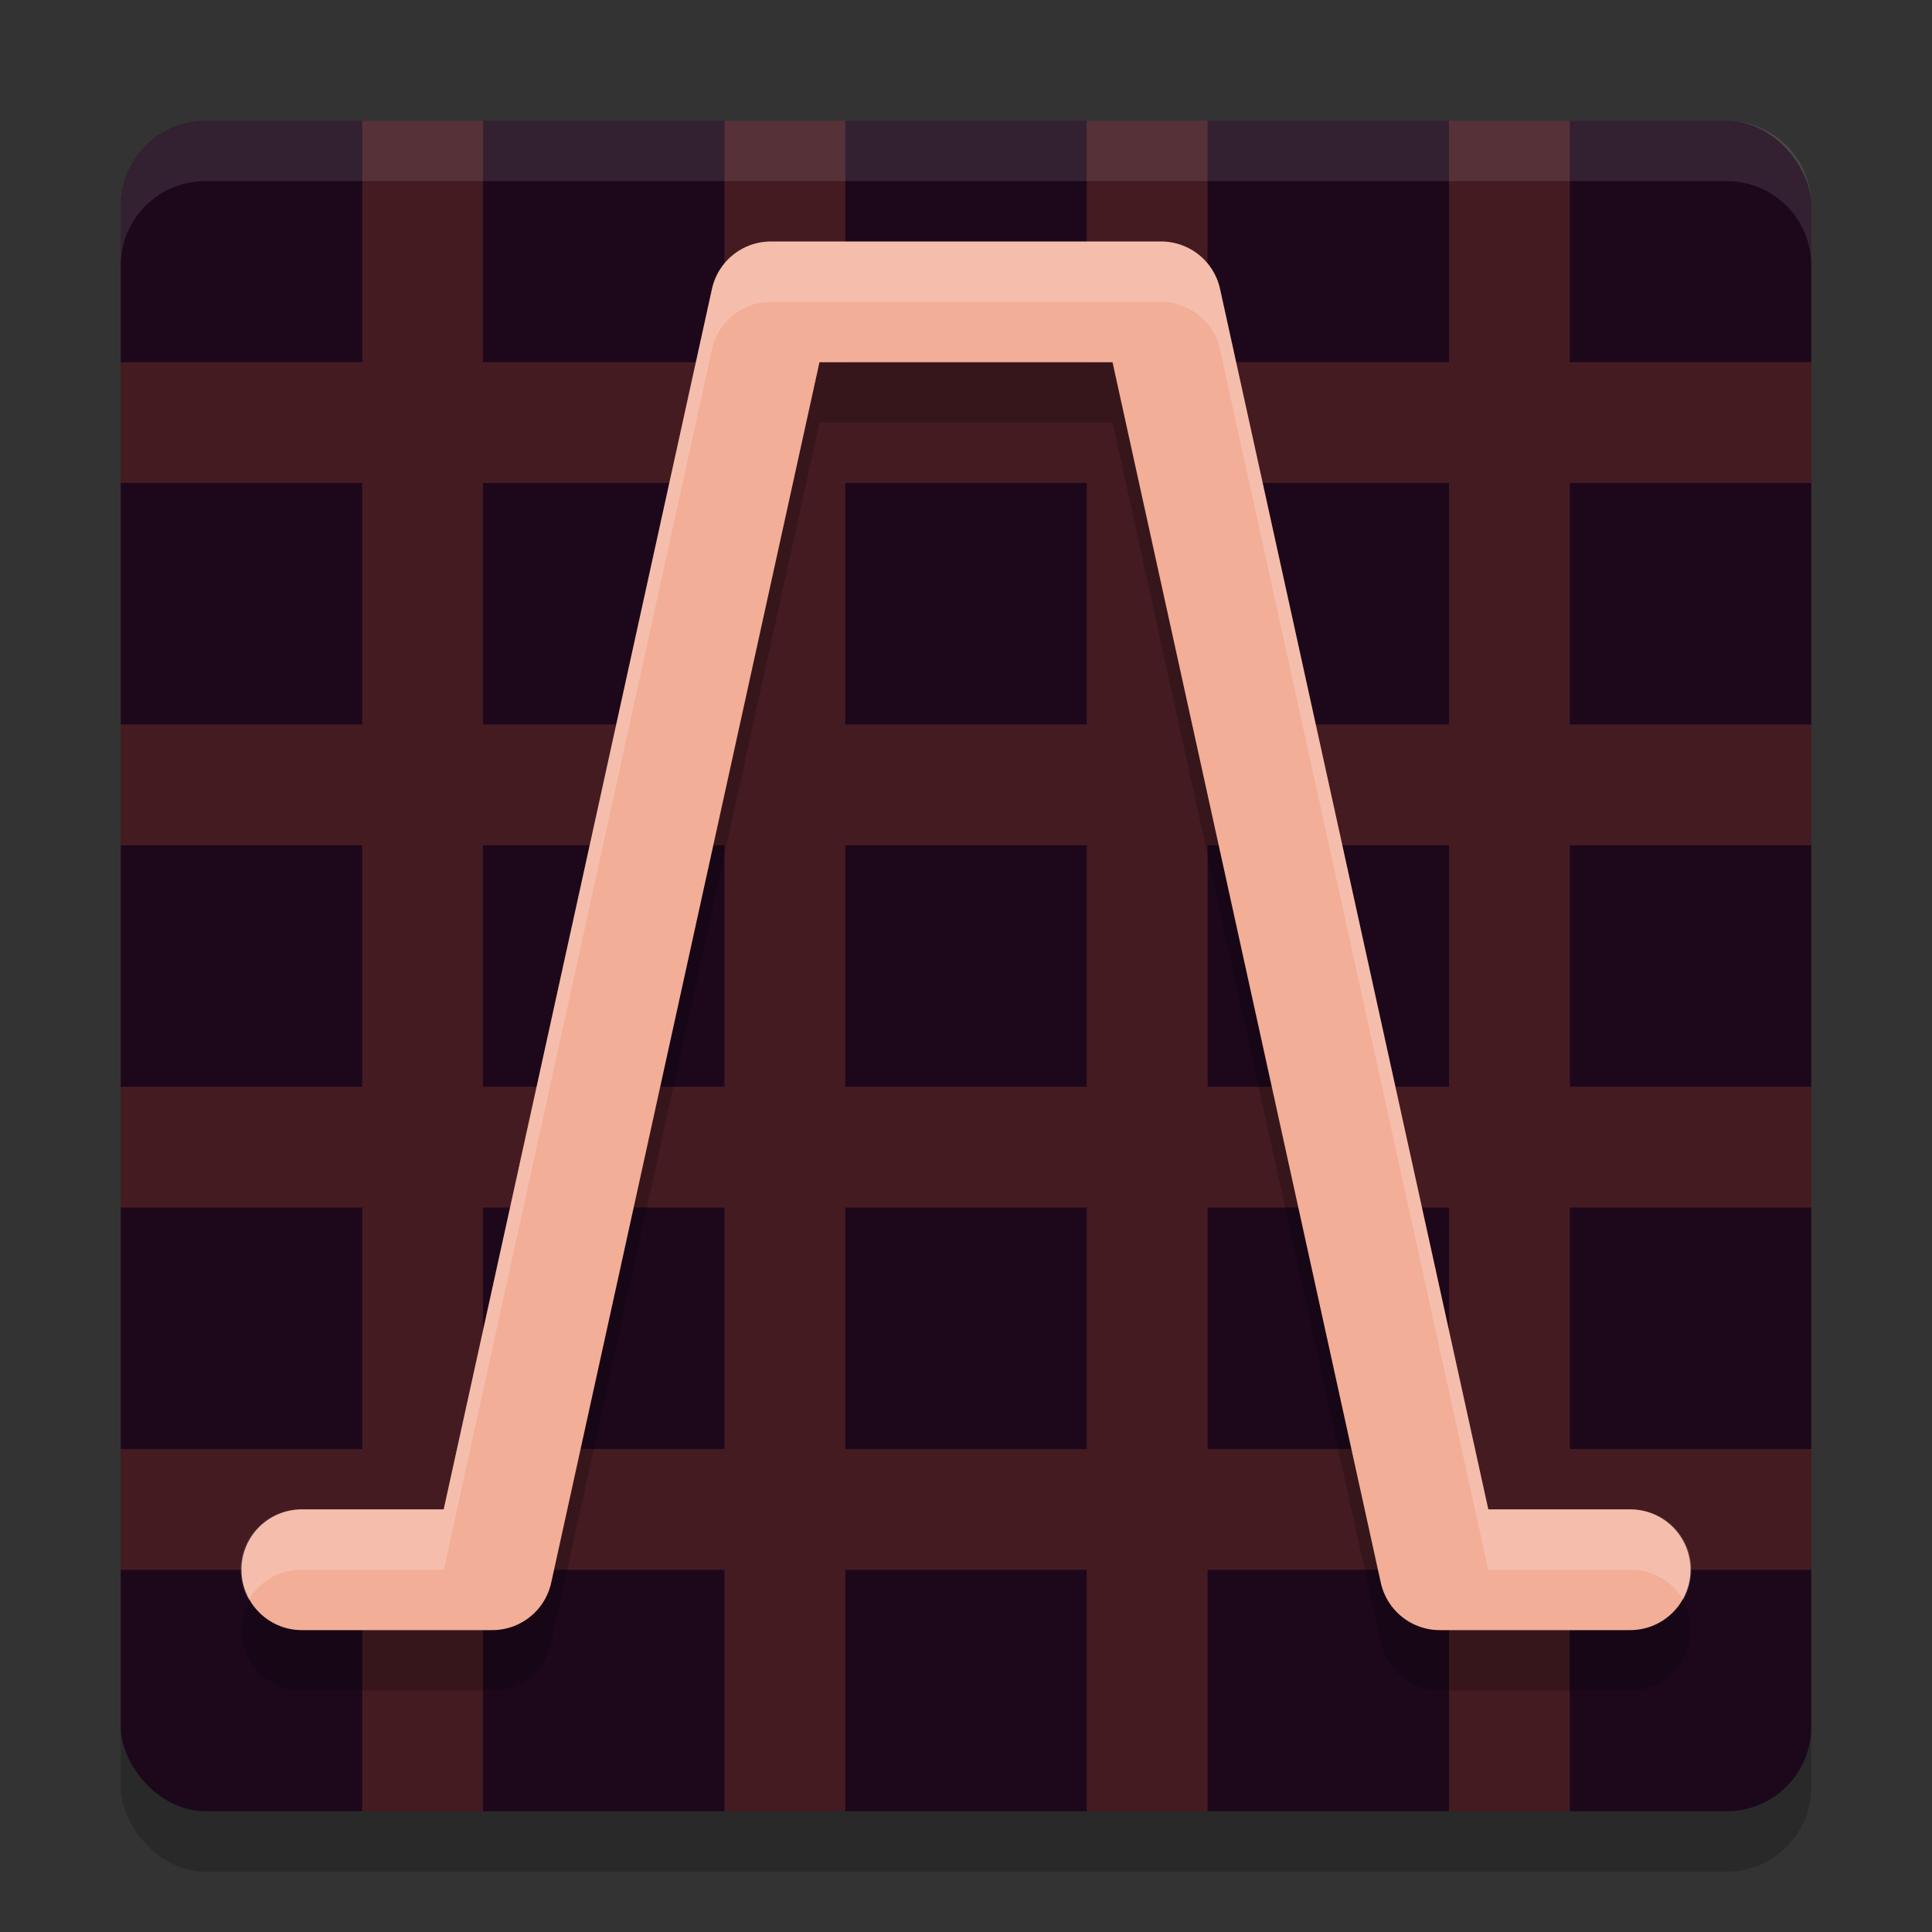 <svg xmlns="http://www.w3.org/2000/svg" width="32" height="32" version="1">
 <rect width="100%" height="100%" fill="#333333" stroke="none"/>
 <rect style="opacity:0.2" width="28" height="28" x="2" y="3" rx="1.4" ry="1.4"/>
 <rect style="fill:#1d081b" width="28" height="28" x="2" y="2" rx="1.4" ry="1.4"/>
 <path style="opacity:0.2;fill:#ea693d" d="M 6 2 L 6 6 L 2 6 L 2 8 L 6 8 L 6 12 L 2 12 L 2 14 L 6 14 L 6 18 L 2 18 L 2 20 L 6 20 L 6 24 L 2 24 L 2 26 L 6 26 L 6 30 L 8 30 L 8 26 L 12 26 L 12 30 L 14 30 L 14 26 L 18 26 L 18 30 L 20 30 L 20 26 L 24 26 L 24 30 L 26 30 L 26 26 L 30 26 L 30 24 L 26 24 L 26 20 L 30 20 L 30 18 L 26 18 L 26 14 L 30 14 L 30 12 L 26 12 L 26 8 L 30 8 L 30 6 L 26 6 L 26 2 L 24 2 L 24 6 L 20 6 L 20 2 L 18 2 L 18 6 L 14 6 L 14 2 L 12 2 L 12 6 L 8 6 L 8 2 L 6 2 z M 8 8 L 12 8 L 12 12 L 8 12 L 8 8 z M 14 8 L 18 8 L 18 12 L 14 12 L 14 8 z M 20 8 L 24 8 L 24 12 L 20 12 L 20 8 z M 8 14 L 12 14 L 12 18 L 8 18 L 8 14 z M 14 14 L 18 14 L 18 18 L 14 18 L 14 14 z M 20 14 L 24 14 L 24 18 L 20 18 L 20 14 z M 8 20 L 12 20 L 12 24 L 8 24 L 8 20 z M 14 20 L 18 20 L 18 24 L 14 24 L 14 20 z M 20 20 L 24 20 L 24 24 L 20 24 L 20 20 z"/>
 <path style="opacity:0.2;fill:none;stroke:#000000;stroke-width:2;stroke-linecap:round;stroke-linejoin:round" d="m 27,27 h -3.153 l -4.616,-21 H 15.641 M 5,27 h 3.153 l 4.616,-21 h 3.59"/>
 <path style="fill:none;stroke:#f3ae97;stroke-width:2;stroke-linecap:round;stroke-linejoin:round" d="M 27,26 H 23.847 L 19.231,5 H 15.641 M 5,26 H 8.153 L 12.769,5 h 3.59"/>
 <path style="fill:#ffffff;opacity:0.1" d="M 3.4 2 C 2.625 2 2 2.625 2 3.4 L 2 4.4 C 2 3.625 2.625 3 3.4 3 L 28.6 3 C 29.375 3 30 3.625 30 4.4 L 30 3.4 C 30 2.625 29.375 2 28.6 2 L 3.4 2 z"/>
 <path style="opacity:0.2;fill:#ffffff" d="M 12.77 4 A 1 1 0 0 0 11.793 4.785 L 7.35 25 L 5 25 A 1 1 0 0 0 4.121 26.5 A 1 1 0 0 1 5 26 L 7.35 26 L 11.793 5.785 A 1 1 0 0 1 12.77 5 L 15.641 5 L 16.359 5 L 19.23 5 A 1 1 0 0 1 20.207 5.785 L 24.65 26 L 27 26 A 1 1 0 0 1 27.879 26.5 A 1 1 0 0 0 27 25 L 24.65 25 L 20.207 4.785 A 1 1 0 0 0 19.23 4 L 16.359 4 L 15.641 4 L 12.77 4 z"/>
</svg>

